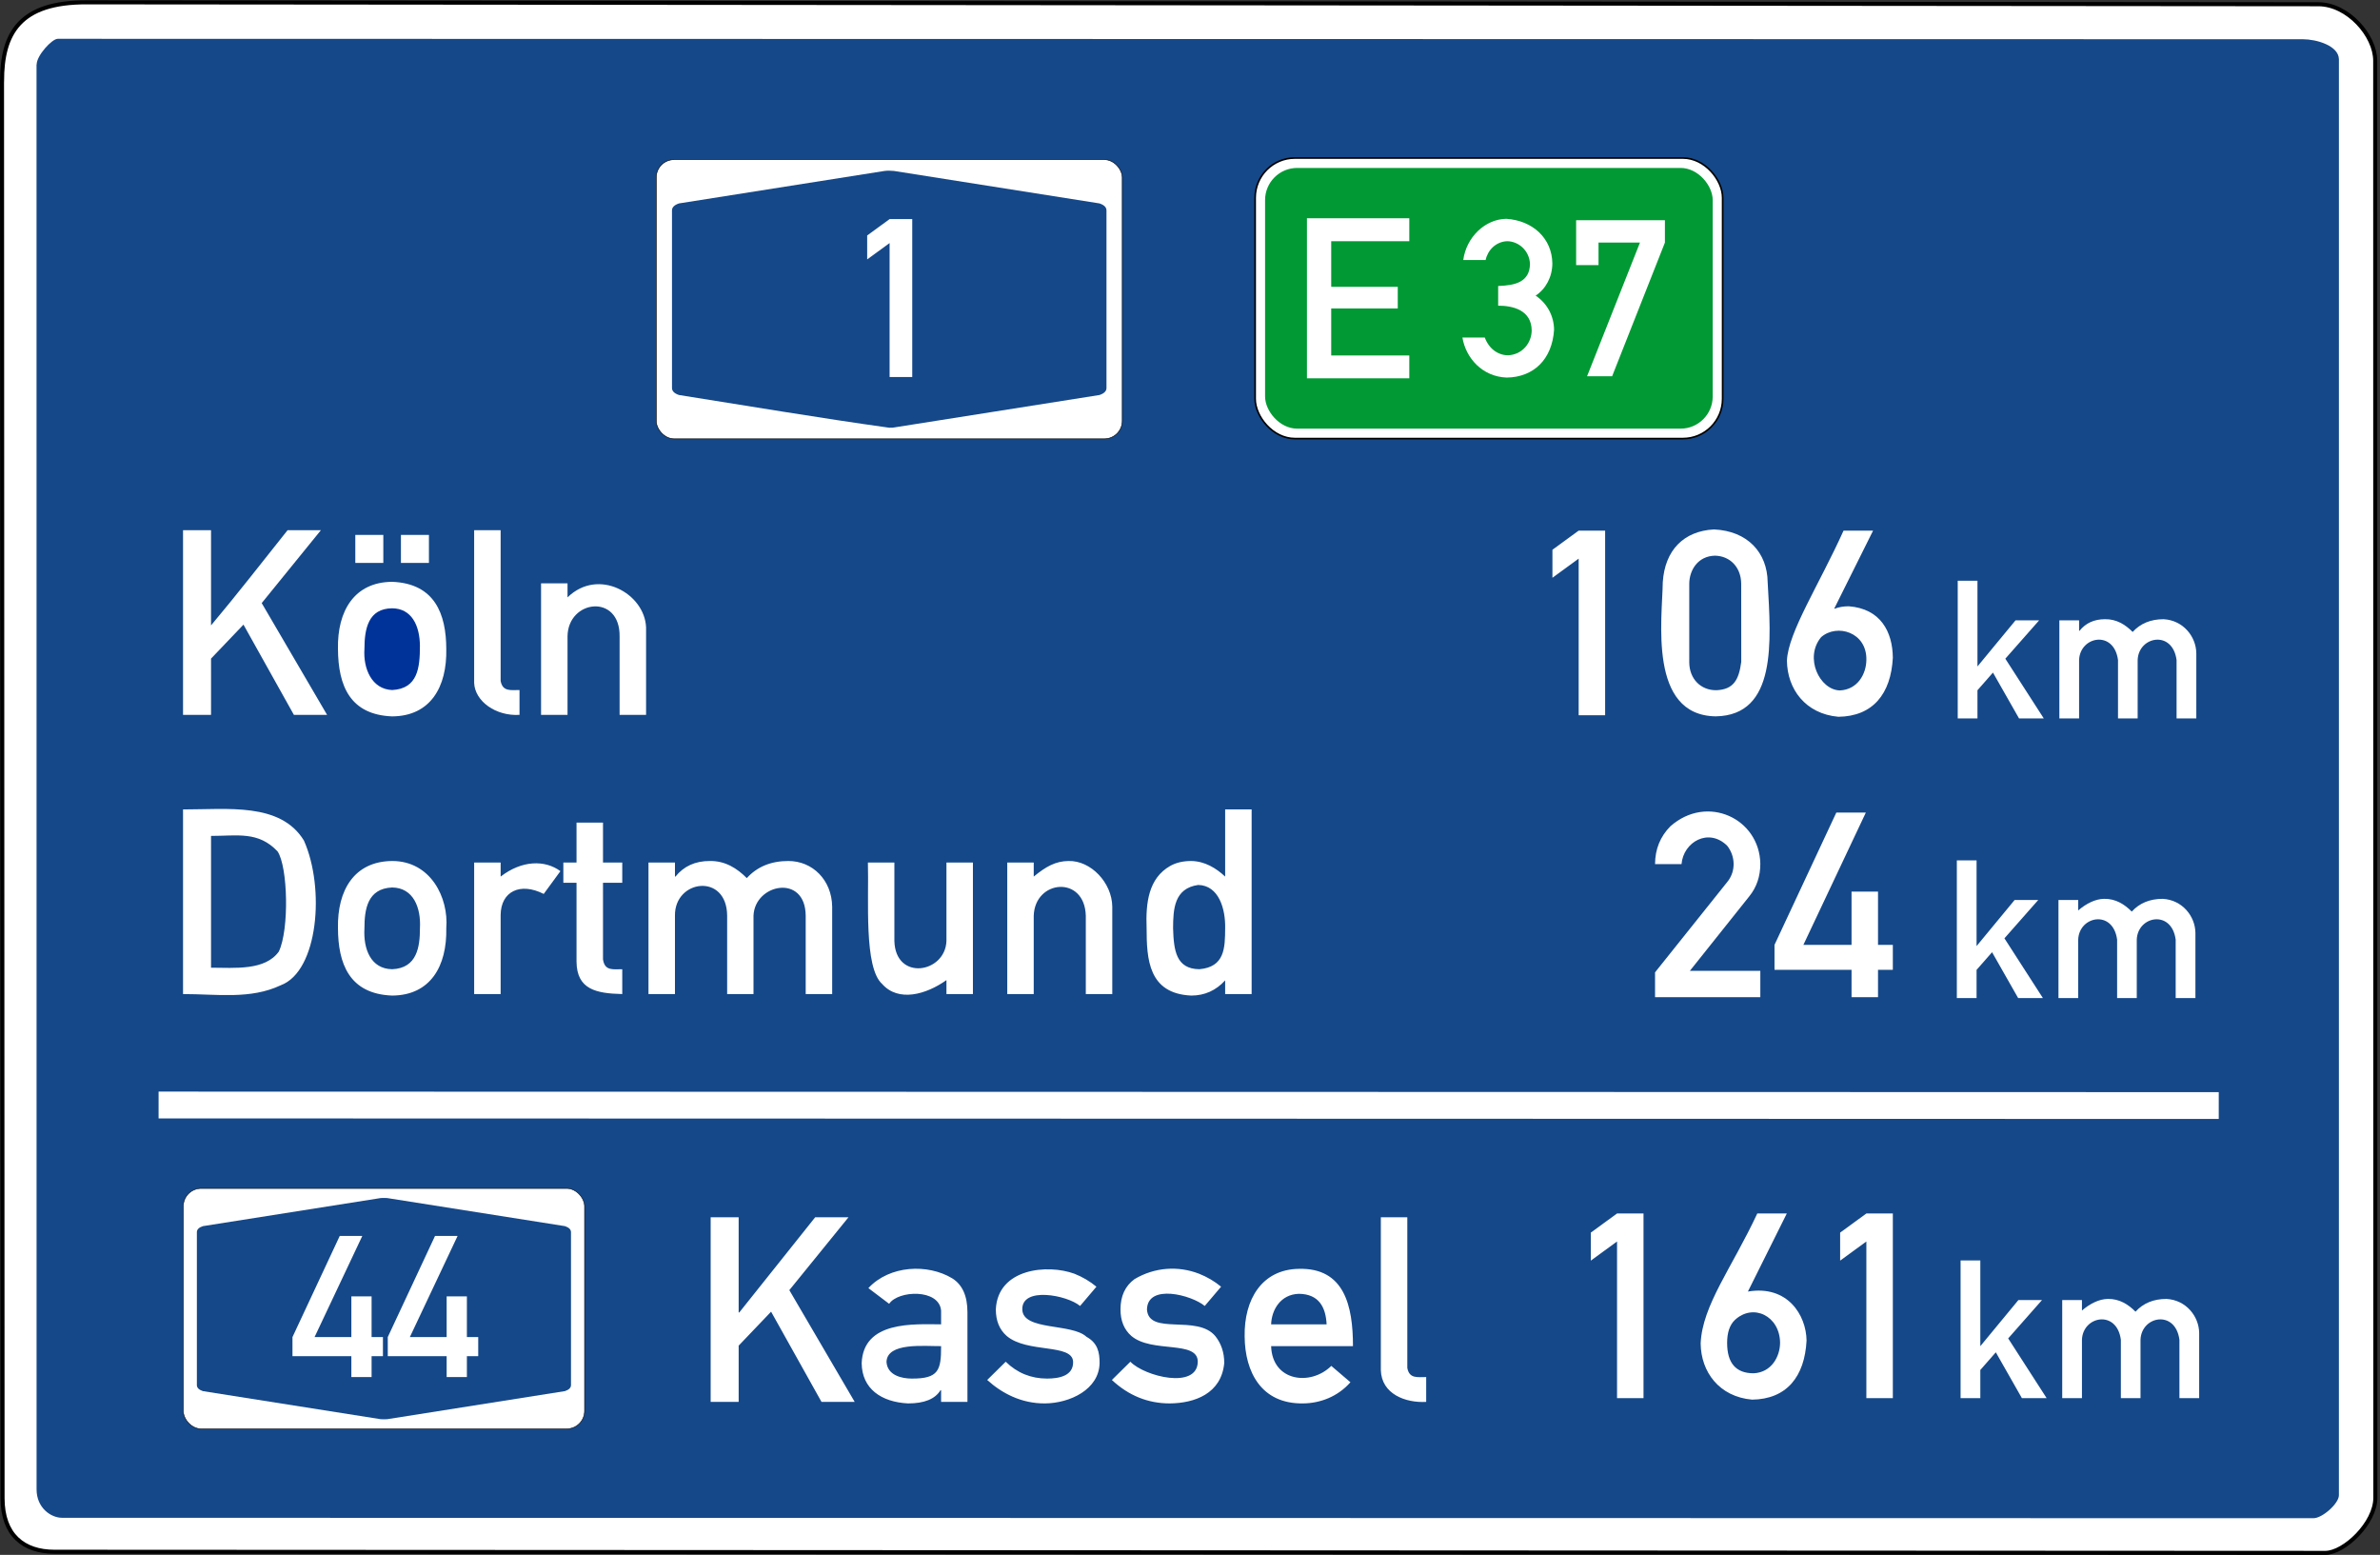 <?xml version="1.0" encoding="UTF-8" standalone="no"?>
<!-- Created with Inkscape (http://www.inkscape.org/) -->

<svg
   xmlns:dc="http://purl.org/dc/elements/1.1/"
   xmlns:cc="http://creativecommons.org/ns#"
   xmlns:rdf="http://www.w3.org/1999/02/22-rdf-syntax-ns#"
   xmlns:svg="http://www.w3.org/2000/svg"
   xmlns="http://www.w3.org/2000/svg"
   xmlns:sodipodi="http://sodipodi.sourceforge.net/DTD/sodipodi-0.dtd"
   xmlns:inkscape="http://www.inkscape.org/namespaces/inkscape"
   height="435"
   width="666"
   version="1.0"
   id="svg2"
   inkscape:version="0.48.1 r9760"
   sodipodi:docname="Zeichen_453.svg">
  <rect width="100%" height="100%" fill="#333333" stroke="none"/>
  <defs
     id="defs68" />
  <sodipodi:namedview
     pagecolor="#ffffff"
     bordercolor="#666666"
     borderopacity="1"
     objecttolerance="10"
     gridtolerance="10"
     guidetolerance="10"
     inkscape:pageopacity="0"
     inkscape:pageshadow="2"
     inkscape:window-width="778"
     inkscape:window-height="809"
     id="namedview66"
     showgrid="false"
     inkscape:zoom="0.54252874"
     inkscape:cx="333"
     inkscape:cy="217.5"
     inkscape:window-x="0"
     inkscape:window-y="0"
     inkscape:window-maximized="0"
     inkscape:current-layer="svg2" />
  <g
     transform="matrix(0.5,0,0,0.5,-4.866,-2.451)"
     id="g6">
    <path
       stroke-linejoin="miter"
       d="m10.861,50.366,0.308,792.83c0,20.598,11.795,29.951,29.055,29.951l1270.9,0.625c10.571,0,28.002-16.594,28.002-30.825l-0.08-804.08c0-14.095-15.358-31.59-31.812-31.59l-1248.8-1.061c-37.842-0.204-47.554,17.491-47.554,44.137z"
       fill-rule="evenodd"
       stroke="#000"
       stroke-linecap="butt"
       stroke-miterlimit="4"
       stroke-dasharray="none"
       stroke-width="2.258"
       fill="#FFF"
       id="path8" />
    <path
       fill-rule="evenodd"
       fill="#039"
       d="m30.178,40.944,0.023,797.28c0,10.492,8.142,15.915,14.219,15.915l1260.1,0.236c4.882,0,14.213-8.159,14.213-12.85l0.01-803.51c-0.198-7.649-12.719-11.155-20.087-11.155l-1256.6-0.241c-3.283,0-11.798,9.371-11.798,14.32z"
       id="path10"
       style="fill:#154889;fill-opacity:1" />
    <rect
       rx="10"
       ry="10"
       height="156.23"
       width="260.82"
       stroke="#000"
       y="94.21"
       x="377"
       stroke-width="0.327"
       fill="#FFF"
       id="rect12" />
    <path
       d="m385.82,122.64c0-1.743,1.307-3.05,3.922-3.922l115.05-18.172c1.833-0.214,3.276-0.187,5.229,0l115.05,18.172c2.615,0.872,3.922,2.179,3.922,3.922v99.358c0,1.743-1.307,3.05-3.922,3.922l-115.05,18.172c0,0.087-0.872,0.131-2.615,0.131-39.169-5.453-78.495-12.116-117.66-18.303-2.615-0.872-3.922-2.179-3.922-3.922"
       fill="#039"
       id="path14"
       style="fill:#154889;fill-opacity:1" />
    <g
       transform="matrix(0.861,0,0,0.861,-212.273,588.742)"
       id="g16">
      <rect
         rx="11.615"
         ry="11.615"
         height="156.23"
         width="260.82"
         stroke="#000"
         y="94.21"
         x="377"
         stroke-width="0.327"
         fill="#FFF"
         id="rect18" />
      <path
         fill="#039"
         d="m385.82,172.32,0-49.679c0-1.743,1.307-3.05,3.922-3.922l115.05-18.172c0-0.087,0.872-0.131,2.615-0.131s2.615,0.044,2.615,0.131l115.05,18.172c2.615,0.872,3.922,2.179,3.922,3.922v99.358c0,1.743-1.307,3.05-3.922,3.922l-115.05,18.172c0,0.087-0.872,0.131-2.615,0.131s-2.615-0.044-2.615-0.131l-115.05-18.16c-2.615-0.872-3.922-2.179-3.922-3.922"
         id="path20"
         style="fill:#154889;fill-opacity:1" />
    </g>
    <rect
       rx="22.25"
       ry="22.25"
       height="156.99"
       width="261.64"
       stroke="#000"
       stroke-dasharray="none"
       stroke-miterlimit="4"
       y="93.311"
       x="712.19"
       stroke-width="0.92"
       fill="#FFF"
       id="rect22" />
    <rect
       rx="18"
       ry="18"
       height="145.87"
       width="250.52"
       y="98.871"
       x="717.75"
       fill="#093"
       id="rect24" />
    <path
       stroke-linejoin="miter"
       d="m98.489,623.18,1153,0.31"
       stroke="#FFF"
       stroke-linecap="butt"
       stroke-miterlimit="4"
       stroke-dasharray="none"
       stroke-width="15"
       fill="none"
       id="path26" />
    <path
       style="text-align:center;"
       fill="#FFF"
       d="m112.17,404.88,0-103.3,15.669,0,0,53.248c14.46-17.19,28.671-35.502,42.825-53.248h18.647l-33.111,40.769,36.586,62.536h-18.576l-28.219-50.483-18.151,19.002v31.481z"
       id="path28" />
    <path
       style="text-align:center;"
       fill="#FFF"
       d="m198.88,368.02c-0.439-21.262,9.158-37.435,30.346-37.578,23.909,0.956,30.217,18.103,30.275,37.578,0.446,21.335-8.936,37.577-30.275,37.72-23.523-0.896-30.229-17.032-30.346-37.72z"
       id="path30" />
    <path
       style="text-align:center;"
       fill="#039"
       d="m244.75,366.46c-0.058-11.74-4.731-21.097-15.528-21.2-13.356,0.112-15.507,11.384-15.528,22.76-0.742,10.996,4.093,22.533,15.528,22.972,14.404-0.76,15.487-12.586,15.528-24.532z"
       id="path32" />
    <path
       style="text-align:center;"
       fill="#FFF"
       d="m234.12,319.87,0-15.669,15.669,0,0,15.669z"
       id="path34" />
    <path
       style="text-align:center;"
       fill="#FFF"
       d="m208.59,319.87,0-15.669,15.669,0,0,15.669z"
       id="path36" />
    <path
       style="text-align:center;"
       fill="#FFF"
       d="m275.1,387.09,0-85.508,14.819,0,0,84.303c1.128,6.113,5.627,5.105,10.564,5.105v13.897c-13.141,0.81-24.891-7.506-25.383-17.797z"
       id="path38" />
    <path
       style="text-align:center;"
       fill="#FFF"
       d="m312.54,404.88,0-73.597,14.819,0,0,7.87c17.194-16.836,43.242-2.135,43.96,16.804v48.923h-14.819v-43.818c0.346-24.232-28.993-20.702-29.141,0v43.818z"
       id="path40" />
    <path
       style="text-align:center;"
       d="m112.17,561.1,0-103.3c24.932,0.045,54.46-4.041,67.641,17.371,11.906,26.618,8.068,73.15-12.94,81.006-17.005,8.017-35.38,4.928-54.701,4.928zm15.669-88.486,0,73.739c13.342,0.038,30.206,1.714,37.933-9.005,5.902-12.296,5.101-47.465-0.709-56.084-10.785-11.366-22.38-8.65-37.224-8.65zm71.044,51.617c-0.439-21.262,9.158-37.434,30.346-37.578,21.504-0.006,31.66,20.509,30.275,37.578,0.446,21.335-8.936,37.577-30.275,37.72-24.174-0.886-30.288-18.108-30.346-37.72zm45.874,0.142c0.658-11.607-3.655-22.748-15.528-22.902-14.029,0.549-15.509,12.569-15.528,22.76-0.715,11.717,3.576,22.82,15.528,22.972,13.991-0.573,15.508-12.657,15.528-22.831zm30.346,36.728,0-73.597,14.819,0,0,7.87c11.877-9.182,24.753-9.43,33.452-3.049l-9.345,12.762c-13.059-6.663-23.966-1.519-24.107,11.77v44.243zm57.289-73.597,0-22.334,14.819,0,0,22.334,10.777,0,0,11.344-10.777,0,0,42.825c0.951,6.58,5.522,5.53,10.777,5.53v13.897c-14.748-0.321-25.423-2.674-25.596-18.08v-44.172h-7.374v-11.344zm40.273,73.597,0-73.597,14.819,0,0,7.87,0.284,0c4.679-5.814,11.061-8.721,19.144-8.721,8.686-0.162,15.367,4.116,20.774,9.572,5.814-6.381,13.566-9.572,23.256-9.572,13.535-0.017,24.309,10.627,24.532,25.525v48.923h-14.819v-43.818c-0.173-23.725-28.582-17.843-29.212,0v43.818h-14.748v-43.818c-0.173-24.206-29.544-20.248-29.212,0v43.818zm122.8-73.597,14.819,0,0,43.889c0.623,22.642,28.512,18.017,29.141,0v-43.889h14.819v73.597h-14.819v-7.799c-11.388,8.079-26.864,12.455-35.983,2.163-10.301-9.192-7.368-47.114-7.976-67.96zm77.993,73.597,0-73.597,14.819,0,0,7.87c6.841-5.638,12.224-8.622,19.427-8.721,12.515-0.357,24.367,12.129,24.532,25.525v48.923h-14.819v-43.818c-0.616-22.789-28.512-20.221-29.141,0v43.818zm121.95,0,0-7.657c-5.152,5.672-11.486,8.508-19.002,8.508-23.961-1.108-24.932-20.391-24.958-37.72-0.526-14.143,0.996-27.892,13.259-34.849,3.261-1.82,7.161-2.73,11.699-2.73,7.643,0.102,14.03,4.052,19.002,8.721v-37.578h14.819v103.3zm-29.141-36.869c0.357,12.453,1.657,22.8,14.677,22.972,14.221-1.224,14.409-11.851,14.464-22.972,0.236-10.561-3.435-23.926-15.083-24.176-13.505,1.885-14.008,13.649-14.058,24.176z"
       fill="#FFF"
       id="path42" />
    <path
       style="text-align:center;"
       d="m893.25,405.11,0-87.636-14.677,10.706,0-15.669,14.677-10.706,14.819,0,0,103.3zm90.968-73.597c-0.072-9.181-6.195-15.541-14.723-15.697-9.462,0.245-14.267,7.958-14.347,15.697v43.889c0.016,9.435,6.557,15.856,15.287,15.693,9.572-0.453,12.487-5.861,13.814-15.84zm-43.889-0.851c1.162-17.941,11.767-28.663,28.678-29.53,18.756,0.857,29.828,12.94,30.029,29.53,1.899,33.192,5.252,74.486-29.074,75.061-37.894-0.555-29.902-54.562-29.633-75.061zm101.18-28.857,16.52,0-21.767,43.676,0.284,0c2.316-0.898,4.939-1.347,7.87-1.347,17.817,1.332,24.535,14.277,24.674,28.786-1.059,20.251-11.194,32.795-30.488,33.041-18.408-1.632-28.598-15.473-28.786-31.41,0.67-15.83,17.959-42.355,31.693-72.746zm-12.55,59.594c-9.601,11.51-0.811,29.562,10.494,29.815,9.931-0.465,14.74-9.205,14.819-17.017,0.384-15.656-16.545-20.5-25.312-12.798z"
       fill="#FFF"
       id="path44" />
    <path
       style="text-align:center;"
       d="m936,562.85,0-13.897,40.414-50.554c5.087-6.211,4.421-14.742-0.071-20.314-10.389-10.177-24.5-2.107-25.525,10.316h-14.819c0.047-8.366,2.907-15.421,8.579-21.164,20.646-18.243,50-4.242,50.341,21.023-0,6.996-2.056,13.046-6.168,18.151l-33.253,41.691h39.422v14.748zm66.861-15.315,0-13.968,34.6-74.022,16.52,0-34.955,74.022,26.943,0,0-29.779,14.819,0,0,29.779,8.296,0,0,13.968-8.296,0,0,15.315-14.819,0,0-15.315z"
       fill="#FFF"
       id="path46" />
    <path
       style="text-align:center;"
       d="m914.73,787.18,0-87.636-14.677,10.706,0-15.669,14.677-10.706,14.819,0,0,103.3zm78.489-103.3,16.52,0-21.767,43.676c22.149-3.741,32.652,13.15,32.828,27.439-1.059,20.251-11.194,32.795-30.488,33.041-18.408-1.632-28.598-15.473-28.786-31.41,0.902-21.365,17.429-42.176,31.693-72.746zm-12.55,59.594c-2.883,2.765-4.325,7.031-4.325,12.798-0,11.344,4.939,17.017,14.819,17.017,9.931-0.465,14.74-9.205,14.819-17.017-0.118-15.109-15.09-22.336-25.312-12.798zm73.597,43.711,0-87.636-14.677,10.706,0-15.669,14.677-10.706,14.819,0,0,103.3z"
       fill="#FFF"
       id="path48" />
    <path
       style="text-align:center;"
       d="m1105.4,406.87,0-77.021,11.048,0,0,47.947,21.304-25.797,13.216,0-18.925,21.462,21.515,33.409-13.85,0-14.59-25.639-8.67,9.885,0,15.753zm56.881,0,0-54.872,11.048,0,0,5.868,0.211,0c3.489-4.335,8.247-6.502,14.273-6.502,6.476-0.121,11.457,3.069,15.489,7.136,4.335-4.758,10.114-7.136,17.339-7.136,10.963,0.604,18.176,9.729,18.291,19.031v36.476h-11.048v-32.669c-2.281-16.971-21.31-13.303-21.78,0v32.669h-10.996v-32.669c-2.281-16.971-21.31-13.303-21.78,0v32.669z"
       fill="#FFF"
       id="path50" />
    <path
       style="text-align:center;"
       fill="#FFF"
       d="m507.61,215.84,0-74.944-12.551,9.156,0-13.4,12.551-9.156,12.673,0,0,88.344-12.673,0z"
       id="path52" />
    <path
       style="text-align:center;"
       fill="#FFF"
       d="m741.18,216.58,0-89.555,57.285,0,0,12.846-43.702,0,0,25.508,37.248,0,0,12.109-37.248,0,0,26.307,43.702,0,0,12.785-57.285,0z"
       id="path54" />
    <path
       style="text-align:center;"
       d="m848.2,175.94,0-11.029c9.56-0.282,17.67-2.205,17.802-12.407-0.353-7.317-6.258-12.559-12.767-12.647-6.43,0.27-10.945,5.152-12.048,10.549h-12.527c1.717-12.838,12.247-22.908,24.095-23.077,14.941,0.976,25.577,11.045,25.774,24.935-0.032,7.611-3.698,14.328-9.351,18.042,6.699,4.52,10.245,11.694,10.31,19.121-1.06,16.55-11.456,26.545-26.493,26.733-13.687-0.477-22.866-10.912-24.815-22.417h12.527c2.273,6.158,7.242,9.894,13.007,9.95,8.081-0.348,13.165-6.994,13.247-13.846-0.074-11.385-10.4-13.912-18.761-13.906zm43.636-22.717,0-25.114,49.689,0,0,12.527-29.55,74.804-14.026,0,29.61-74.804-23.196,0,0,12.587z"
       fill="#FFF"
       id="path56" />
    <path
       style="text-align:center;"
       fill="#FFF"
       d="m173.42,763.71,0-10.677,26.449-56.584,12.628,0-26.72,56.584,20.596,0,0-22.764,11.328,0,0,22.764,6.341,0,0,10.677-6.341,0,0,11.707-11.328,0,0-11.707-32.953,0zm53.332,0,0-10.677,26.449-56.584,12.628,0-26.72,56.584,20.596,0,0-22.764,11.328,0,0,22.764,6.341,0,0,10.677-6.341,0,0,11.707-11.328,0,0-11.707-32.953,0z"
       id="path58" />
    <path
       style="text-align:center;"
       d="m407.46,789.3,0-103.3,15.669,0,0,53.248,0.355,0,42.471-53.248,18.647,0-33.111,40.769,36.586,62.536-18.576,0-28.219-50.483-18.151,19.002,0,31.481zm128.97,0,0-6.523-0.355,0c-2.978,4.916-9.028,7.374-18.151,7.374-14.899-0.744-25.756-8.148-25.95-22.476,0.899-23.795,29.095-21.857,44.456-21.767v-7.657c-1.012-12.37-24.078-11.431-29.07-3.829l-11.628-8.792c11.901-12.844,33.287-13.733,46.937-5.46,5.672,3.545,8.508,9.855,8.508,18.931v50.199zm0-31.197c-9.352,0.09-30.246-2.257-30.559,8.863,0.533,7.55,8.621,9.25,13.968,9.288,15.281,0.119,16.613-4.703,16.591-18.151zm25.809,18.931,10.352-10.21c6.428,6.287,14.157,9.43,23.185,9.43,6.501-0.018,14.762-1.398,14.535-9.43-0.438-10.313-25.759-4.613-37.224-14.464-4.018-3.545-6.027-8.485-6.027-14.819,1.067-22.966,28.968-25.465,43.96-19.959,4.585,1.82,8.697,4.242,12.337,7.268l-9.146,10.777c-7.305-6.126-32.807-10.991-32.332,2.056,0.436,11.911,27.654,7.492,35.906,15.194,6.371,3.503,7.345,8.842,7.345,14.656-0.237,14.829-16.631,22.495-30.488,22.618-13.361,0.132-24.386-5.813-32.402-13.117zm69.768,0,10.352-10.21c7.916,8.247,37.455,15.657,37.72,0,0.009-12.213-25.759-4.613-37.224-14.464-4.018-3.545-6.027-8.485-6.027-14.819-0-7.468,2.623-13.117,7.87-16.946,11.316-6.708,24.433-7.517,36.089-3.013,4.585,1.82,8.697,4.242,12.337,7.268l-9.146,10.777c-7.305-6.126-32.127-12.692-32.332,2.056,1.116,14.68,28.078,2.469,38.287,14.854,3.309,4.183,4.963,9.182,4.963,14.996-1.598,17.211-16.631,22.495-30.488,22.618-12.243,0-23.043-4.372-32.402-13.117zm134.93-18.931-45.803,0c0.631,19.828,22.11,22.458,33.679,11.061l10.706,9.146c-7.051,8.024-16.885,11.773-26.588,11.841-23.289,0.305-32.436-17.569-32.615-37.366-0.394-20.933,9.736-37.63,30.346-37.933,25.422-0.64,30.275,20.608,30.275,43.251zm-45.803-12.195,31.055,0c-0.46-9.591-4.322-16.973-15.528-17.088-10.188,0.3-15.236,8.864-15.528,17.088zm61.402,25.596,0-85.508,14.819,0,0,84.303c1.128,6.113,5.627,5.105,10.564,5.105v13.897c-11.582,0.664-25.033-4.402-25.383-17.797z"
       fill="#FFF"
       id="path60" />
    <path
       style="text-align:center;"
       d="m1104.9,563.33,0-77.021,11.048,0,0,47.947,21.304-25.797,13.216,0-18.925,21.462,21.515,33.409-13.85,0-14.59-25.639-8.67,9.885,0,15.753zm56.881,0,0-54.872,11.048,0,0,5.868c4.556-3.939,9.68-6.436,14.484-6.502,6.476-0.121,11.457,3.069,15.489,7.136,4.335-4.758,10.114-7.136,17.339-7.136,10.963,0.604,18.176,9.729,18.291,19.031v36.476h-11.048v-32.669c-2.281-16.971-21.31-13.303-21.78,0v32.669h-10.996v-32.669c-2.281-16.971-21.31-13.303-21.78,0v32.669z"
       fill="#FFF"
       id="path62" />
    <path
       style="text-align:center;"
       d="m1107,787.19,0-77.021,11.048,0,0,47.947,21.304-25.797,13.216,0-18.925,21.462,21.515,33.409-13.85,0-14.59-25.639-8.67,9.885,0,15.753zm56.881,0,0-54.872,11.048,0,0,5.868c4.556-3.939,9.68-6.436,14.484-6.502,6.476-0.121,11.457,3.069,15.489,7.136,4.335-4.758,10.114-7.136,17.339-7.136,10.963,0.604,18.176,9.729,18.291,19.031v36.476h-11.048v-32.669c-2.281-16.971-21.31-13.303-21.78,0v32.669h-10.996v-32.669c-2.281-16.971-21.31-13.303-21.78,0v32.669z"
       fill="#FFF"
       id="path64" />
  </g>
</svg>
